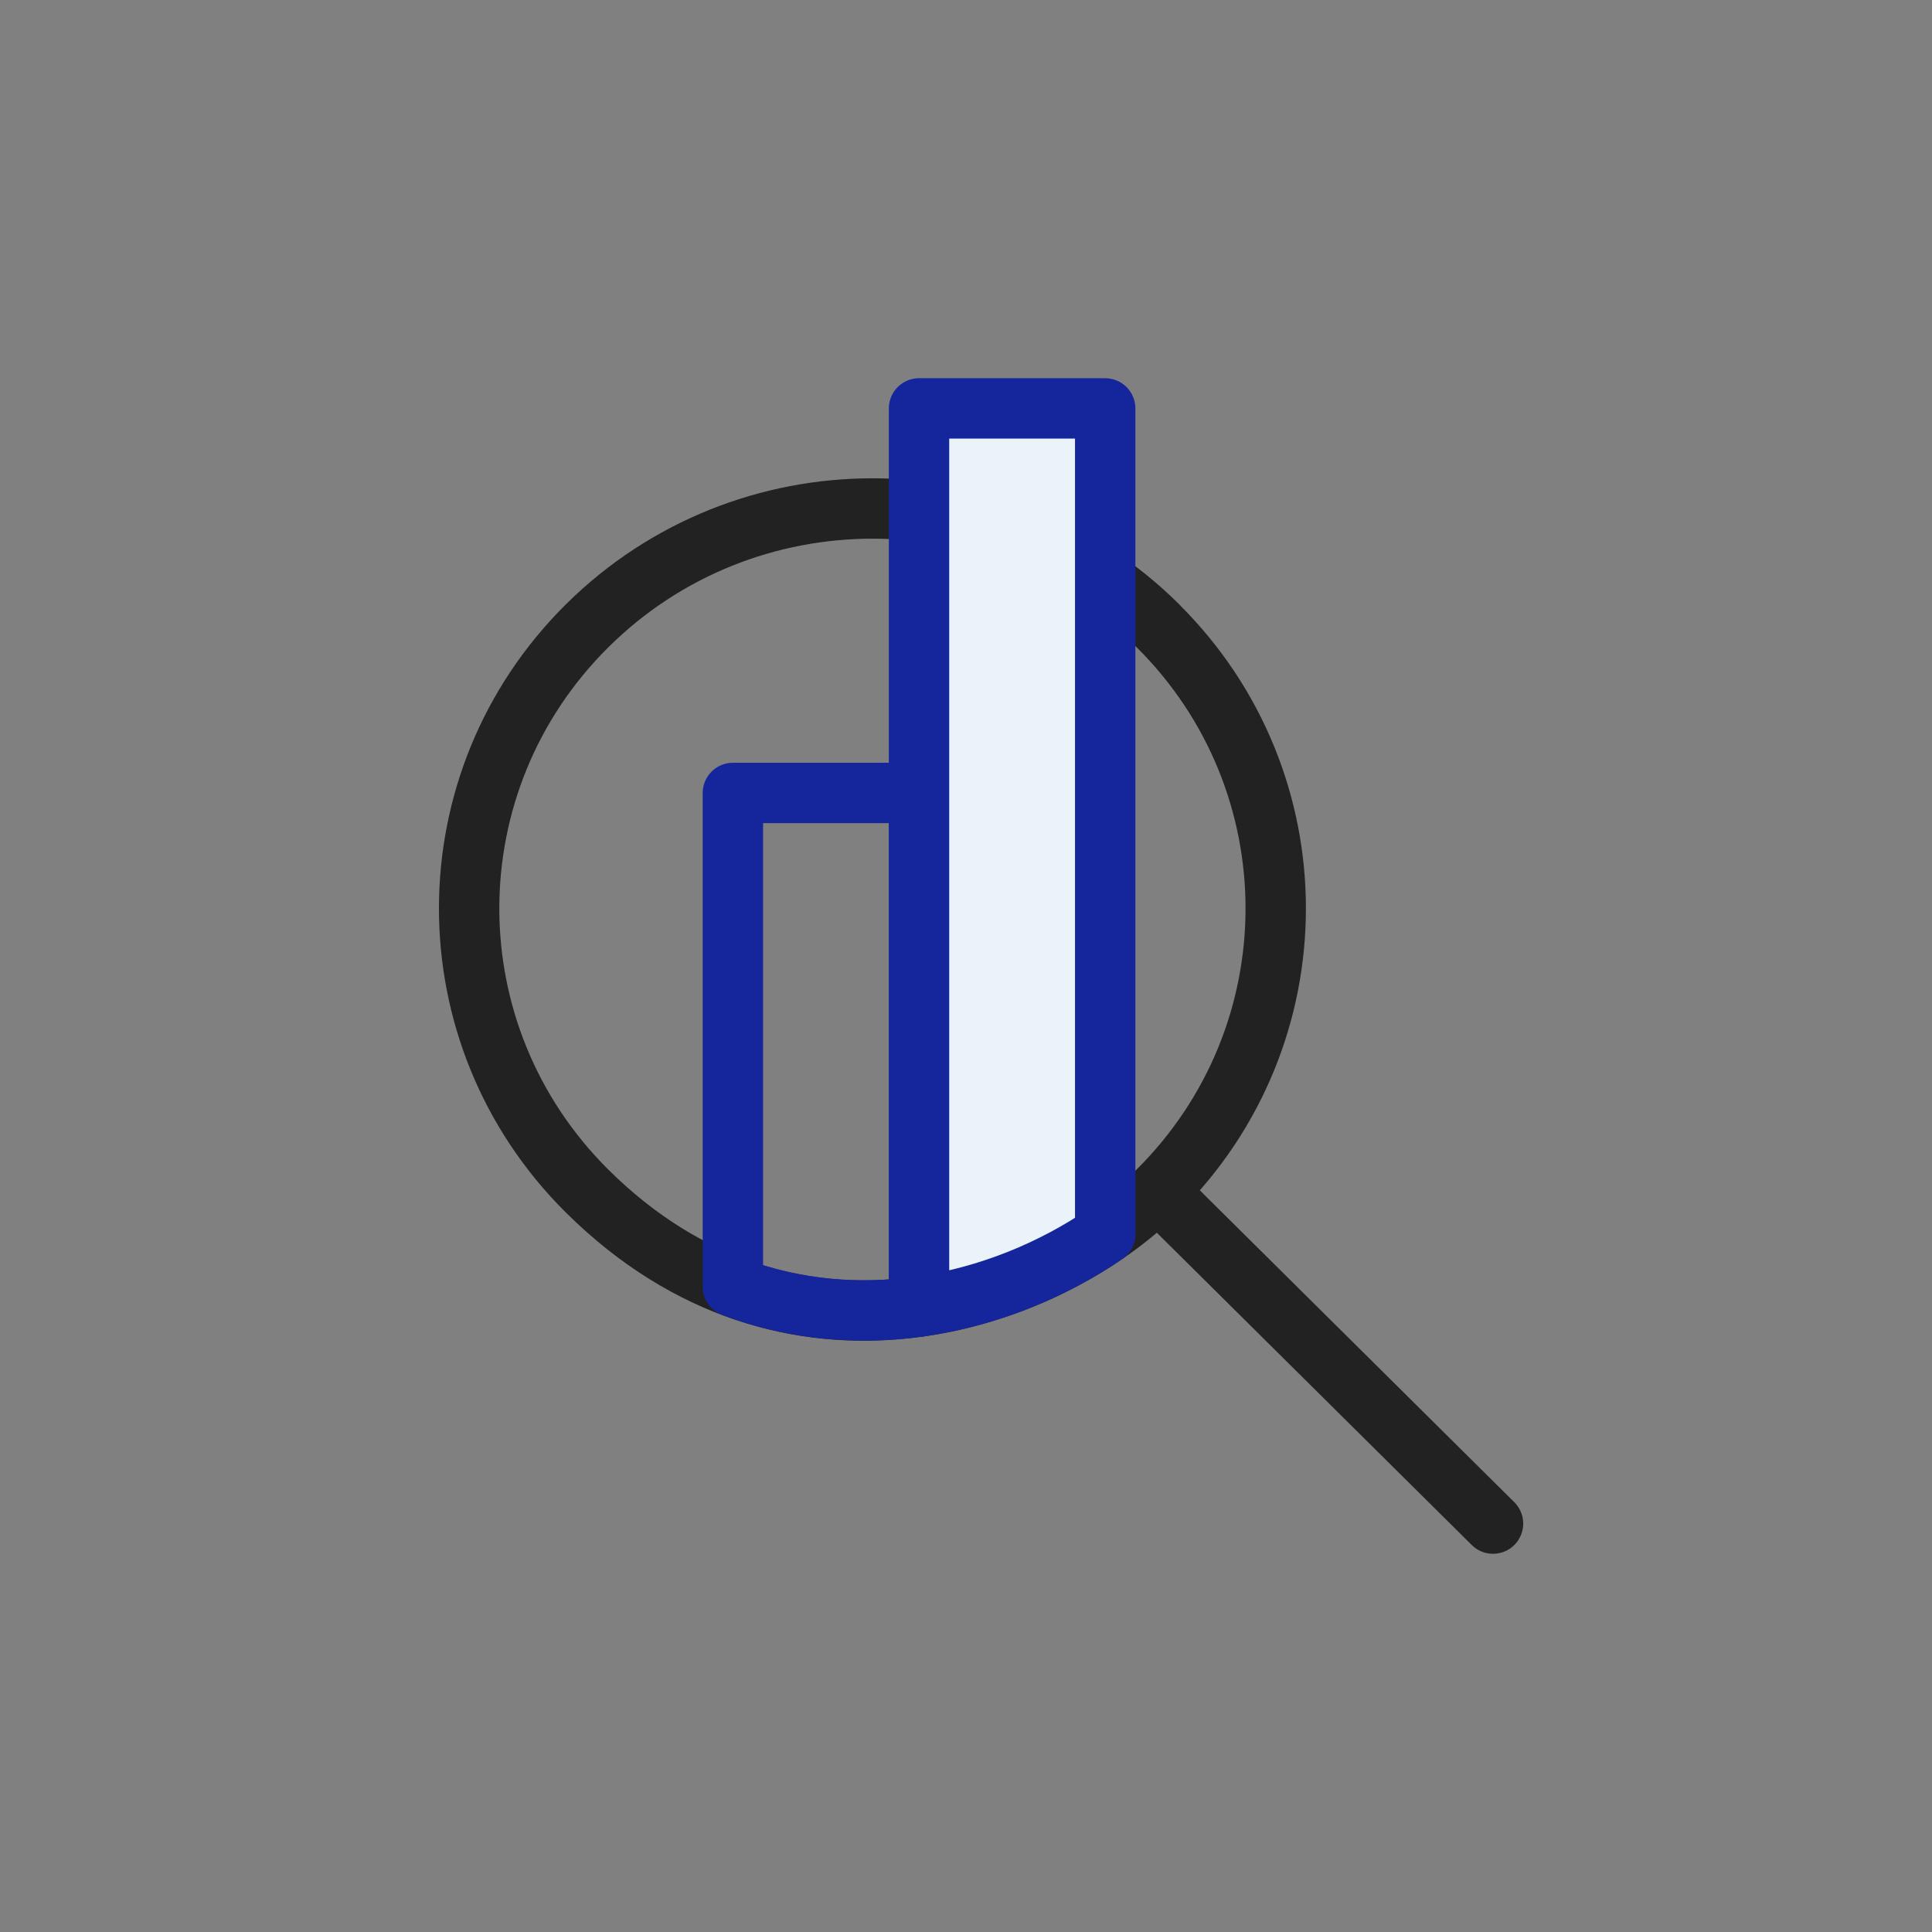 <svg width="64" height="64" viewBox="0 0 64 64" fill="none" xmlns="http://www.w3.org/2000/svg">
<rect x="0" y="0" width="64" height="64" fill="#808080" stroke="none"/>
<g clip-path="url(#clip0_459_3323)">
<path d="M49.458 50.471L38.775 39.877M38.348 20.723C43.564 25.895 43.564 34.287 38.348 39.459C34.617 43.158 26.154 46.104 19.452 39.459C14.236 34.282 14.236 25.895 19.457 20.723C24.679 15.551 33.137 15.551 38.353 20.723H38.348Z" stroke="#222222" stroke-width="2" stroke-linecap="round" stroke-linejoin="round"/>
<path d="M30.445 43.282V26.268H24.278V42.624C26.364 43.409 28.471 43.557 30.445 43.282Z" stroke="#15269D" stroke-width="2" stroke-linecap="round" stroke-linejoin="round"/>
<path d="M30.444 13.529V43.282C32.782 42.956 34.925 42.034 36.611 40.882V13.529H30.444Z" fill="#EAF2FA" stroke="#15269D" stroke-width="2" stroke-linecap="round" stroke-linejoin="round"/>
</g>
<defs>
<clipPath id="clip0_459_3323">
<rect width="37" height="40" fill="white" transform="translate(14 12)"/>
</clipPath>
</defs>
</svg>
